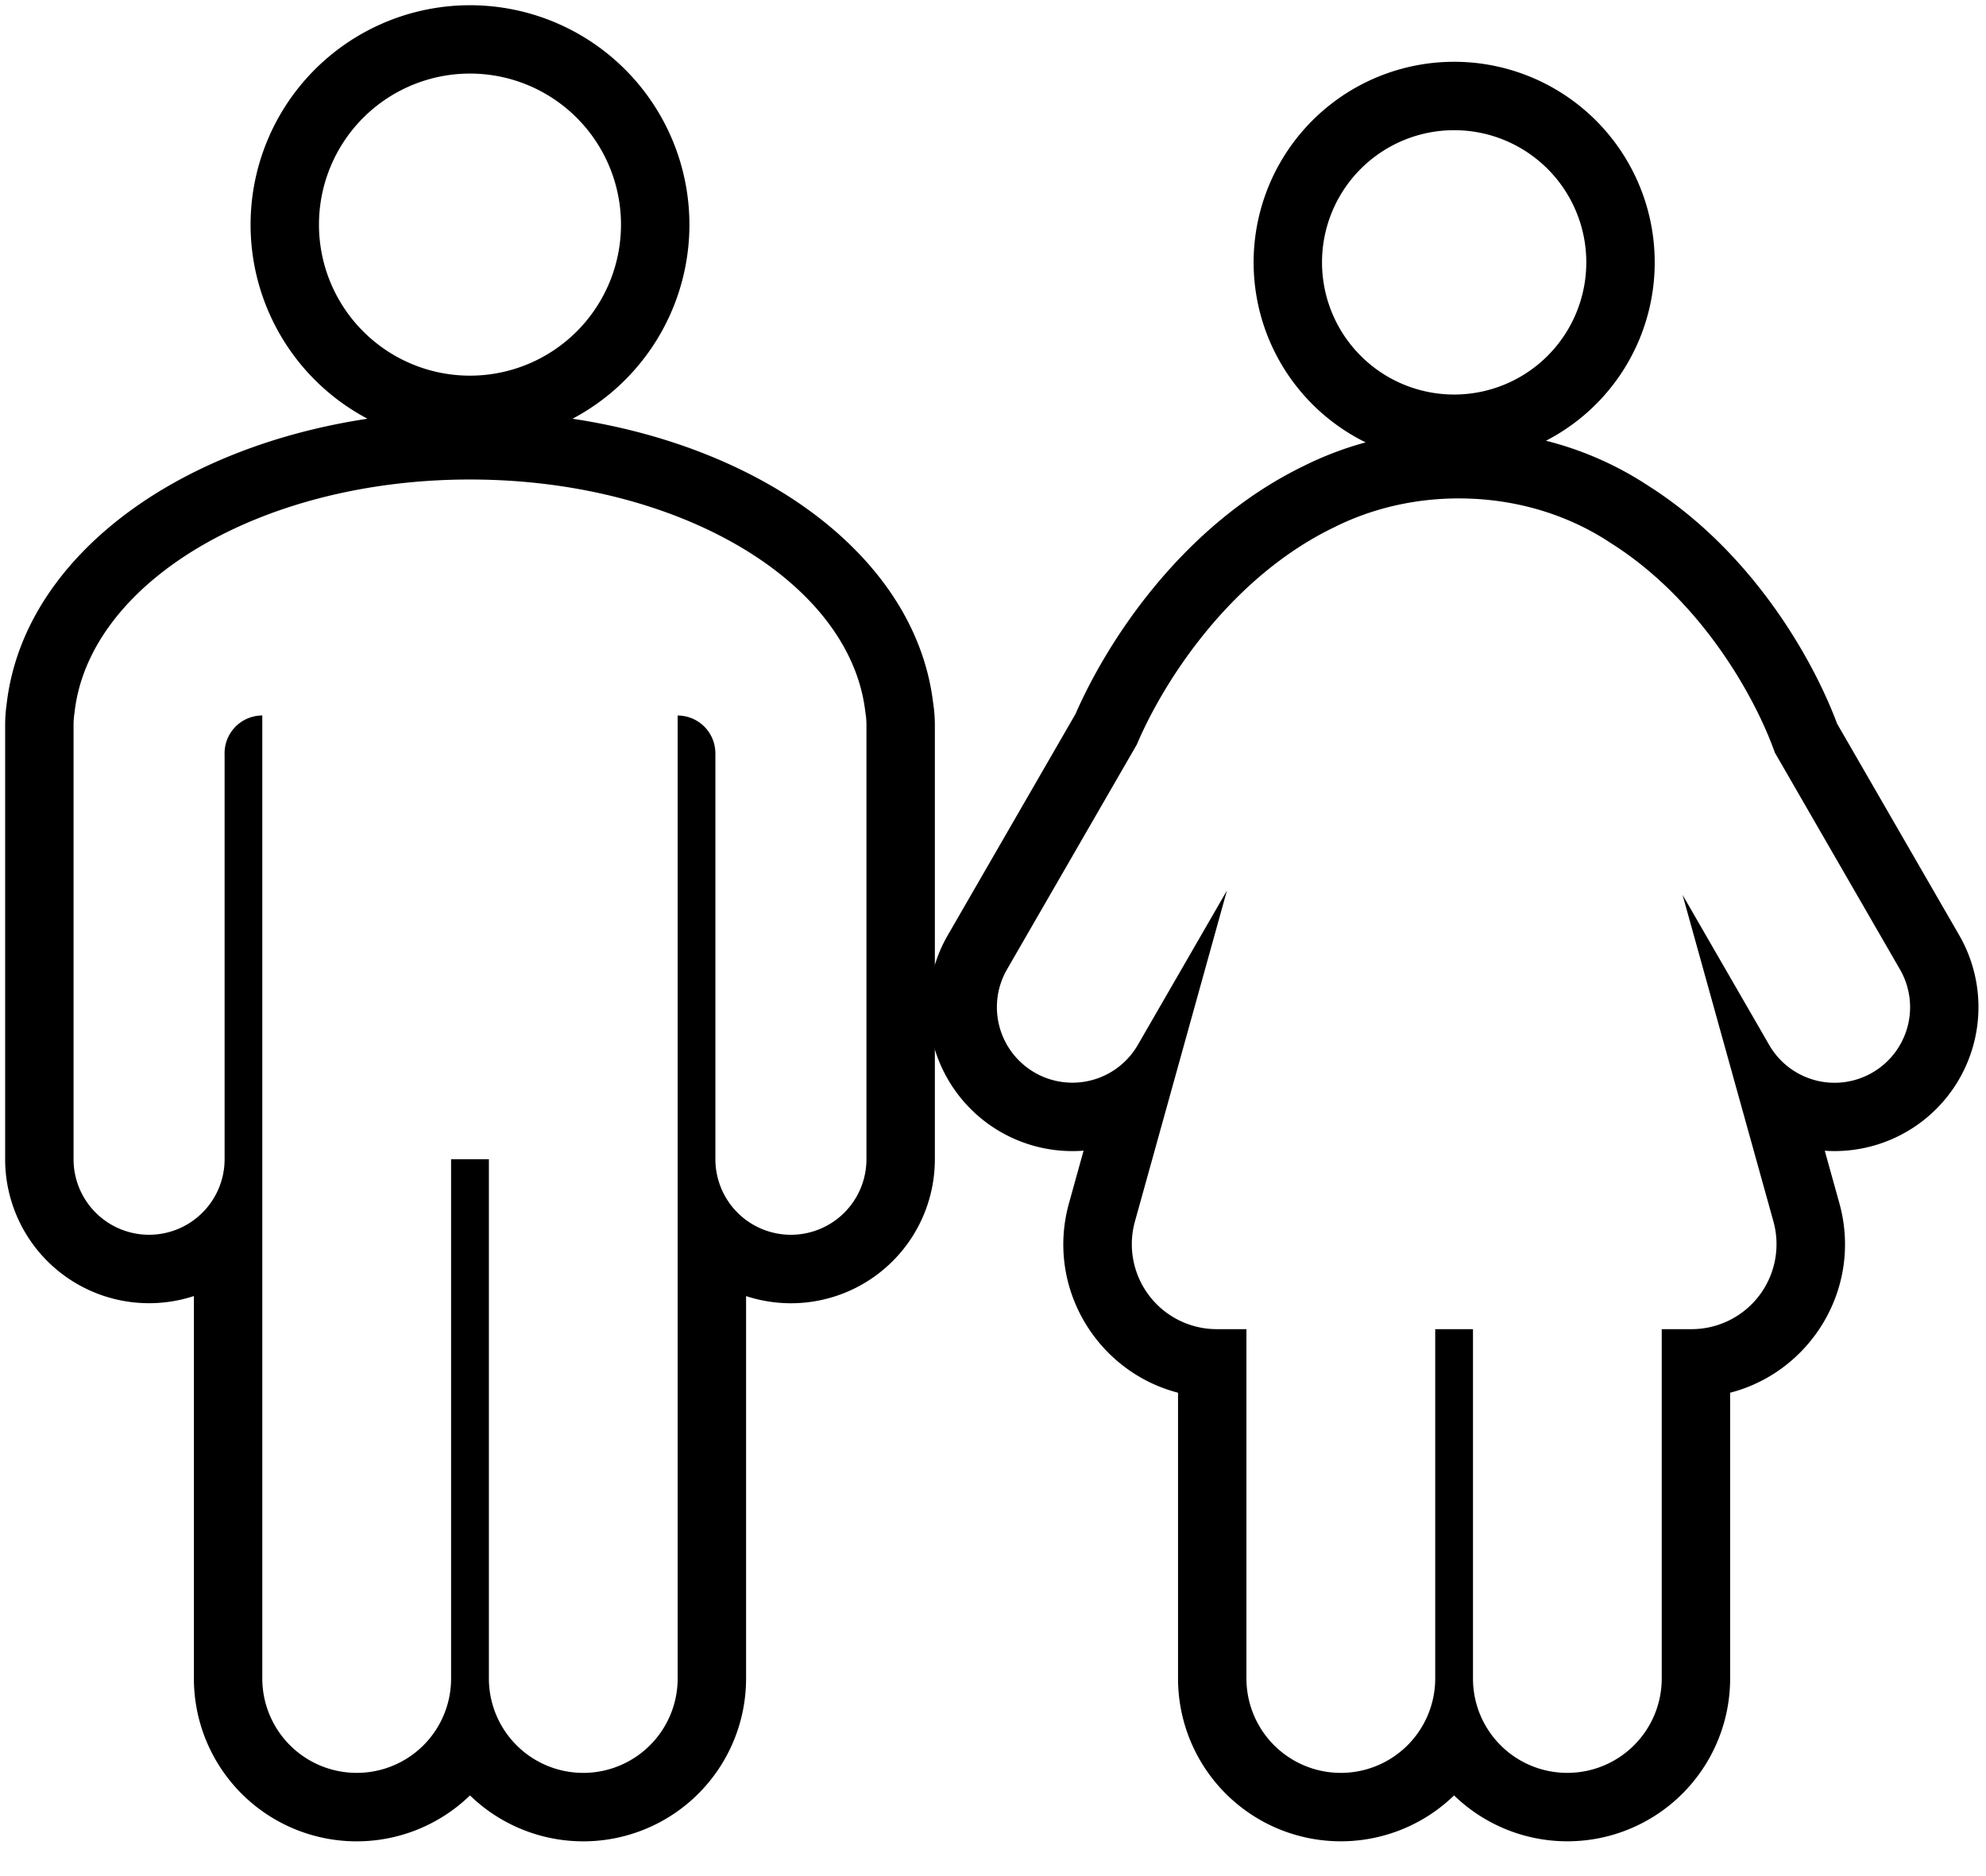 <?xml version="1.0" encoding="utf-8"?><svg width="54" height="51" xmlns="http://www.w3.org/2000/svg" viewBox="0 0 54 51"><path fill-rule="evenodd" clip-rule="evenodd" d="M5.272 33.165A2.053 2.053 0 012 31.513V19.708c0-.11.009-.218.025-.323.383-3.548 5.05-6.35 10.754-6.35 5.688 0 10.347 2.788 10.75 6.322.02.114.03.231.03.35v11.806a2.053 2.053 0 11-4.107 0V22.76v-.026-2.258l-.001-.002a1.027 1.027 0 00-1.025-1.023v26.177a2.566 2.566 0 11-5.133 0V31.513h-1.028v14.115a2.562 2.562 0 01-2.566 2.566 2.566 2.566 0 01-2.567-2.566V19.45a1.027 1.027 0 00-1.025 1.071v10.991a2.05 2.05 0 01-.835 1.652zm0 2.067a3.913 3.913 0 01-5.132-3.72V19.709c0-.191.014-.38.04-.565.292-2.539 2.064-4.55 4.278-5.863 1.569-.93 3.466-1.586 5.534-1.898a5.966 5.966 0 115.575 0c2.06.311 3.95.963 5.515 1.888 2.209 1.306 3.981 3.303 4.289 5.828.031.2.048.404.048.61v11.805a3.913 3.913 0 01-5.133 3.719v10.396a4.426 4.426 0 01-7.507 3.178 4.426 4.426 0 01-7.507-3.178V35.232zM16.885 6.106a4.106 4.106 0 11-8.212 0 4.106 4.106 0 018.212 0z"/><path fill-rule="evenodd" clip-rule="evenodd" d="M37.131 12.026a9.18 9.18 0 00-1.688.644c-3.292 1.6-5.334 4.755-6.197 6.734l-3.475 6.018a3.913 3.913 0 003.692 5.858l-.396 1.425c-.642 2.305.777 4.59 2.964 5.155v7.768a4.426 4.426 0 007.506 3.179 4.426 4.426 0 007.506-3.179V37.86c2.19-.564 3.61-2.85 2.969-5.156l-.396-1.422a3.913 3.913 0 003.655-5.86l-3.32-5.75c-.684-1.827-2.356-4.71-5.143-6.473a9.077 9.077 0 00-2.773-1.218 5.453 5.453 0 10-4.904.044zm6.666 2.736c-1.094-.728-2.45-1.173-3.925-1.21a7.626 7.626 0 00-.204-.003h-.002c-1.238 0-2.4.287-3.4.79-2.802 1.356-4.615 4.154-5.355 5.9l-3.53 6.113a2.053 2.053 0 103.557 2.053l2.423-4.196-2.502 8.995a2.31 2.31 0 002.225 2.928h.807v9.496a2.566 2.566 0 005.133 0v-9.496h1.027v9.496a2.562 2.562 0 002.566 2.566 2.566 2.566 0 002.566-2.566v-9.496h.812a2.31 2.31 0 002.225-2.928l-2.47-8.876 2.355 4.078a2.05 2.05 0 002.805.752 2.053 2.053 0 00.75-2.806l-3.4-5.89c-.555-1.565-2.04-4.174-4.463-5.7zm-.665-7.63a3.593 3.593 0 11-7.186 0 3.593 3.593 0 017.186 0z"/></svg>